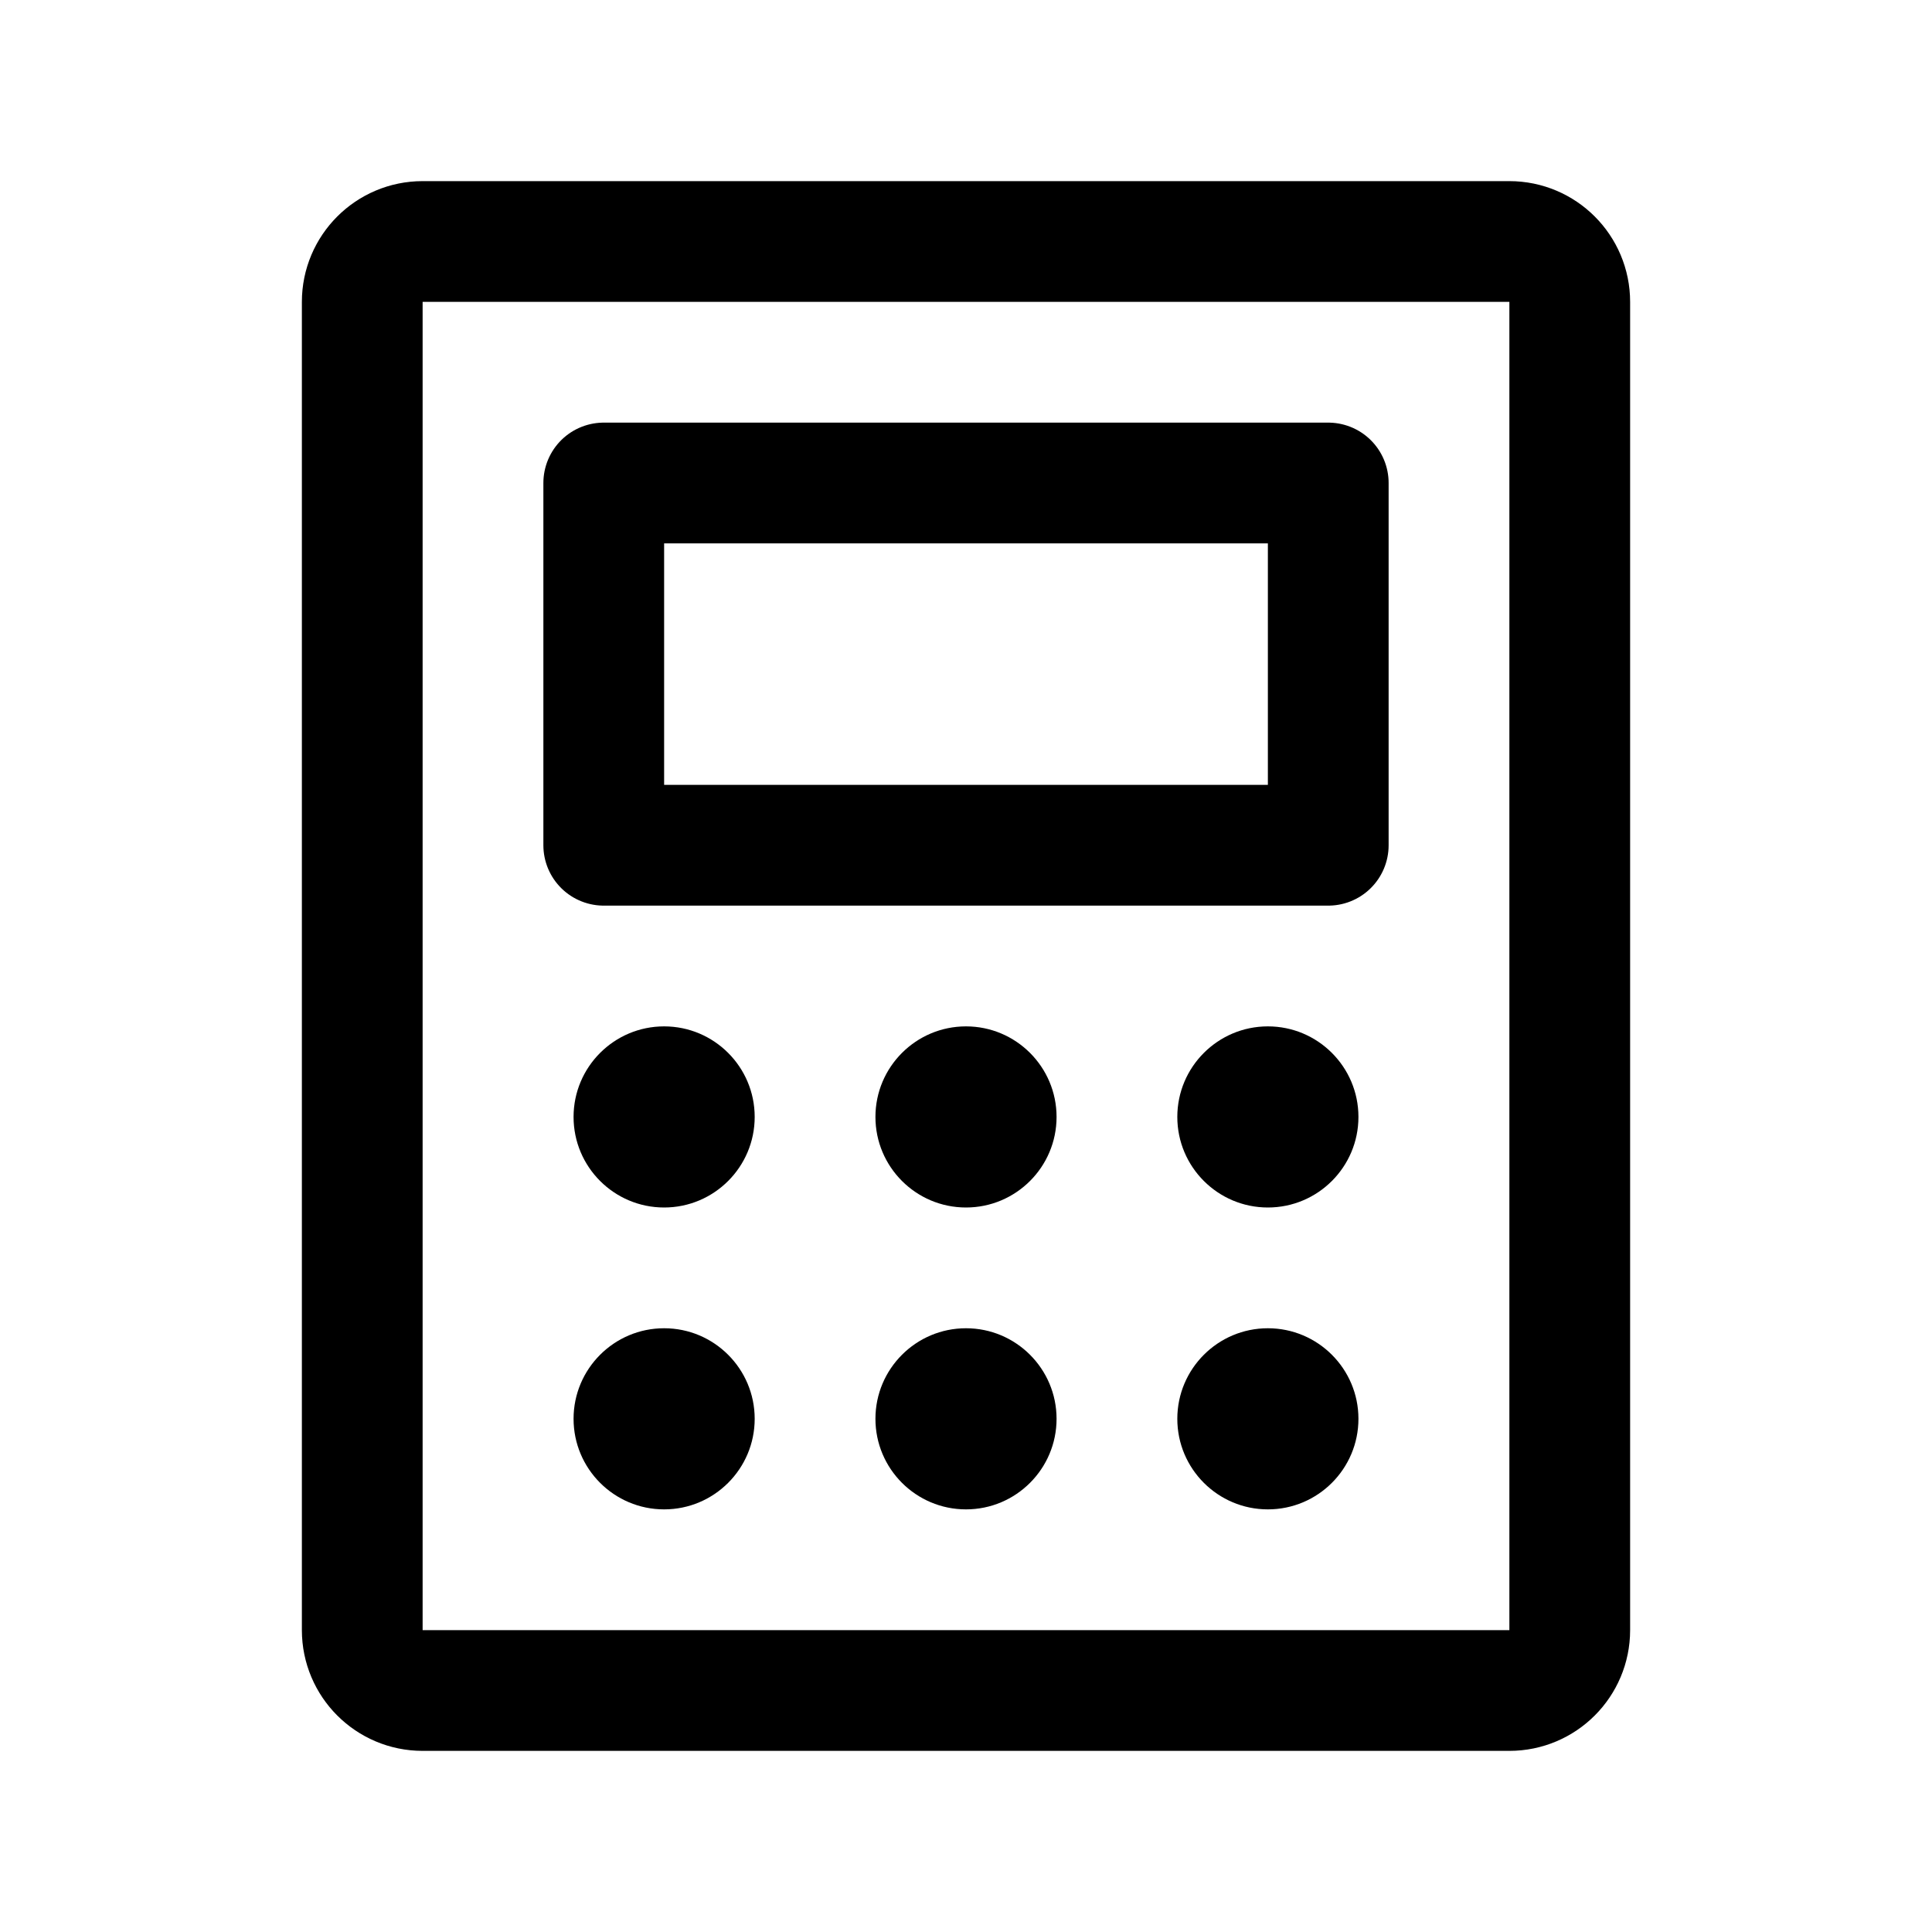 <svg   viewBox="0 0 32 32" fill="none" xmlns="http://www.w3.org/2000/svg">
<path d="M22 8H10V14H22V8Z" stroke="black" stroke-width="2" stroke-linecap="round" stroke-linejoin="round"/>
<path d="M26 27V5C26 4.448 25.552 4 25 4L7 4C6.448 4 6 4.448 6 5V27C6 27.552 6.448 28 7 28H25C25.552 28 26 27.552 26 27Z" stroke="black" stroke-width="2" stroke-linecap="round" stroke-linejoin="round"/>
<path d="M11 20C11.828 20 12.5 19.328 12.5 18.5C12.5 17.672 11.828 17 11 17C10.172 17 9.5 17.672 9.5 18.5C9.5 19.328 10.172 20 11 20Z" fill="black"/>
<path d="M16 20C16.828 20 17.5 19.328 17.5 18.5C17.5 17.672 16.828 17 16 17C15.172 17 14.5 17.672 14.5 18.5C14.5 19.328 15.172 20 16 20Z" fill="black"/>
<path d="M21 20C21.828 20 22.5 19.328 22.5 18.5C22.5 17.672 21.828 17 21 17C20.172 17 19.5 17.672 19.5 18.5C19.5 19.328 20.172 20 21 20Z" fill="black"/>
<path d="M11 25C11.828 25 12.5 24.328 12.5 23.5C12.5 22.672 11.828 22 11 22C10.172 22 9.5 22.672 9.5 23.5C9.5 24.328 10.172 25 11 25Z" fill="black"/>
<path d="M16 25C16.828 25 17.5 24.328 17.5 23.5C17.5 22.672 16.828 22 16 22C15.172 22 14.5 22.672 14.5 23.5C14.5 24.328 15.172 25 16 25Z" fill="black"/>
<path d="M21 25C21.828 25 22.5 24.328 22.5 23.5C22.5 22.672 21.828 22 21 22C20.172 22 19.5 22.672 19.5 23.5C19.5 24.328 20.172 25 21 25Z" fill="black"/>
</svg>
